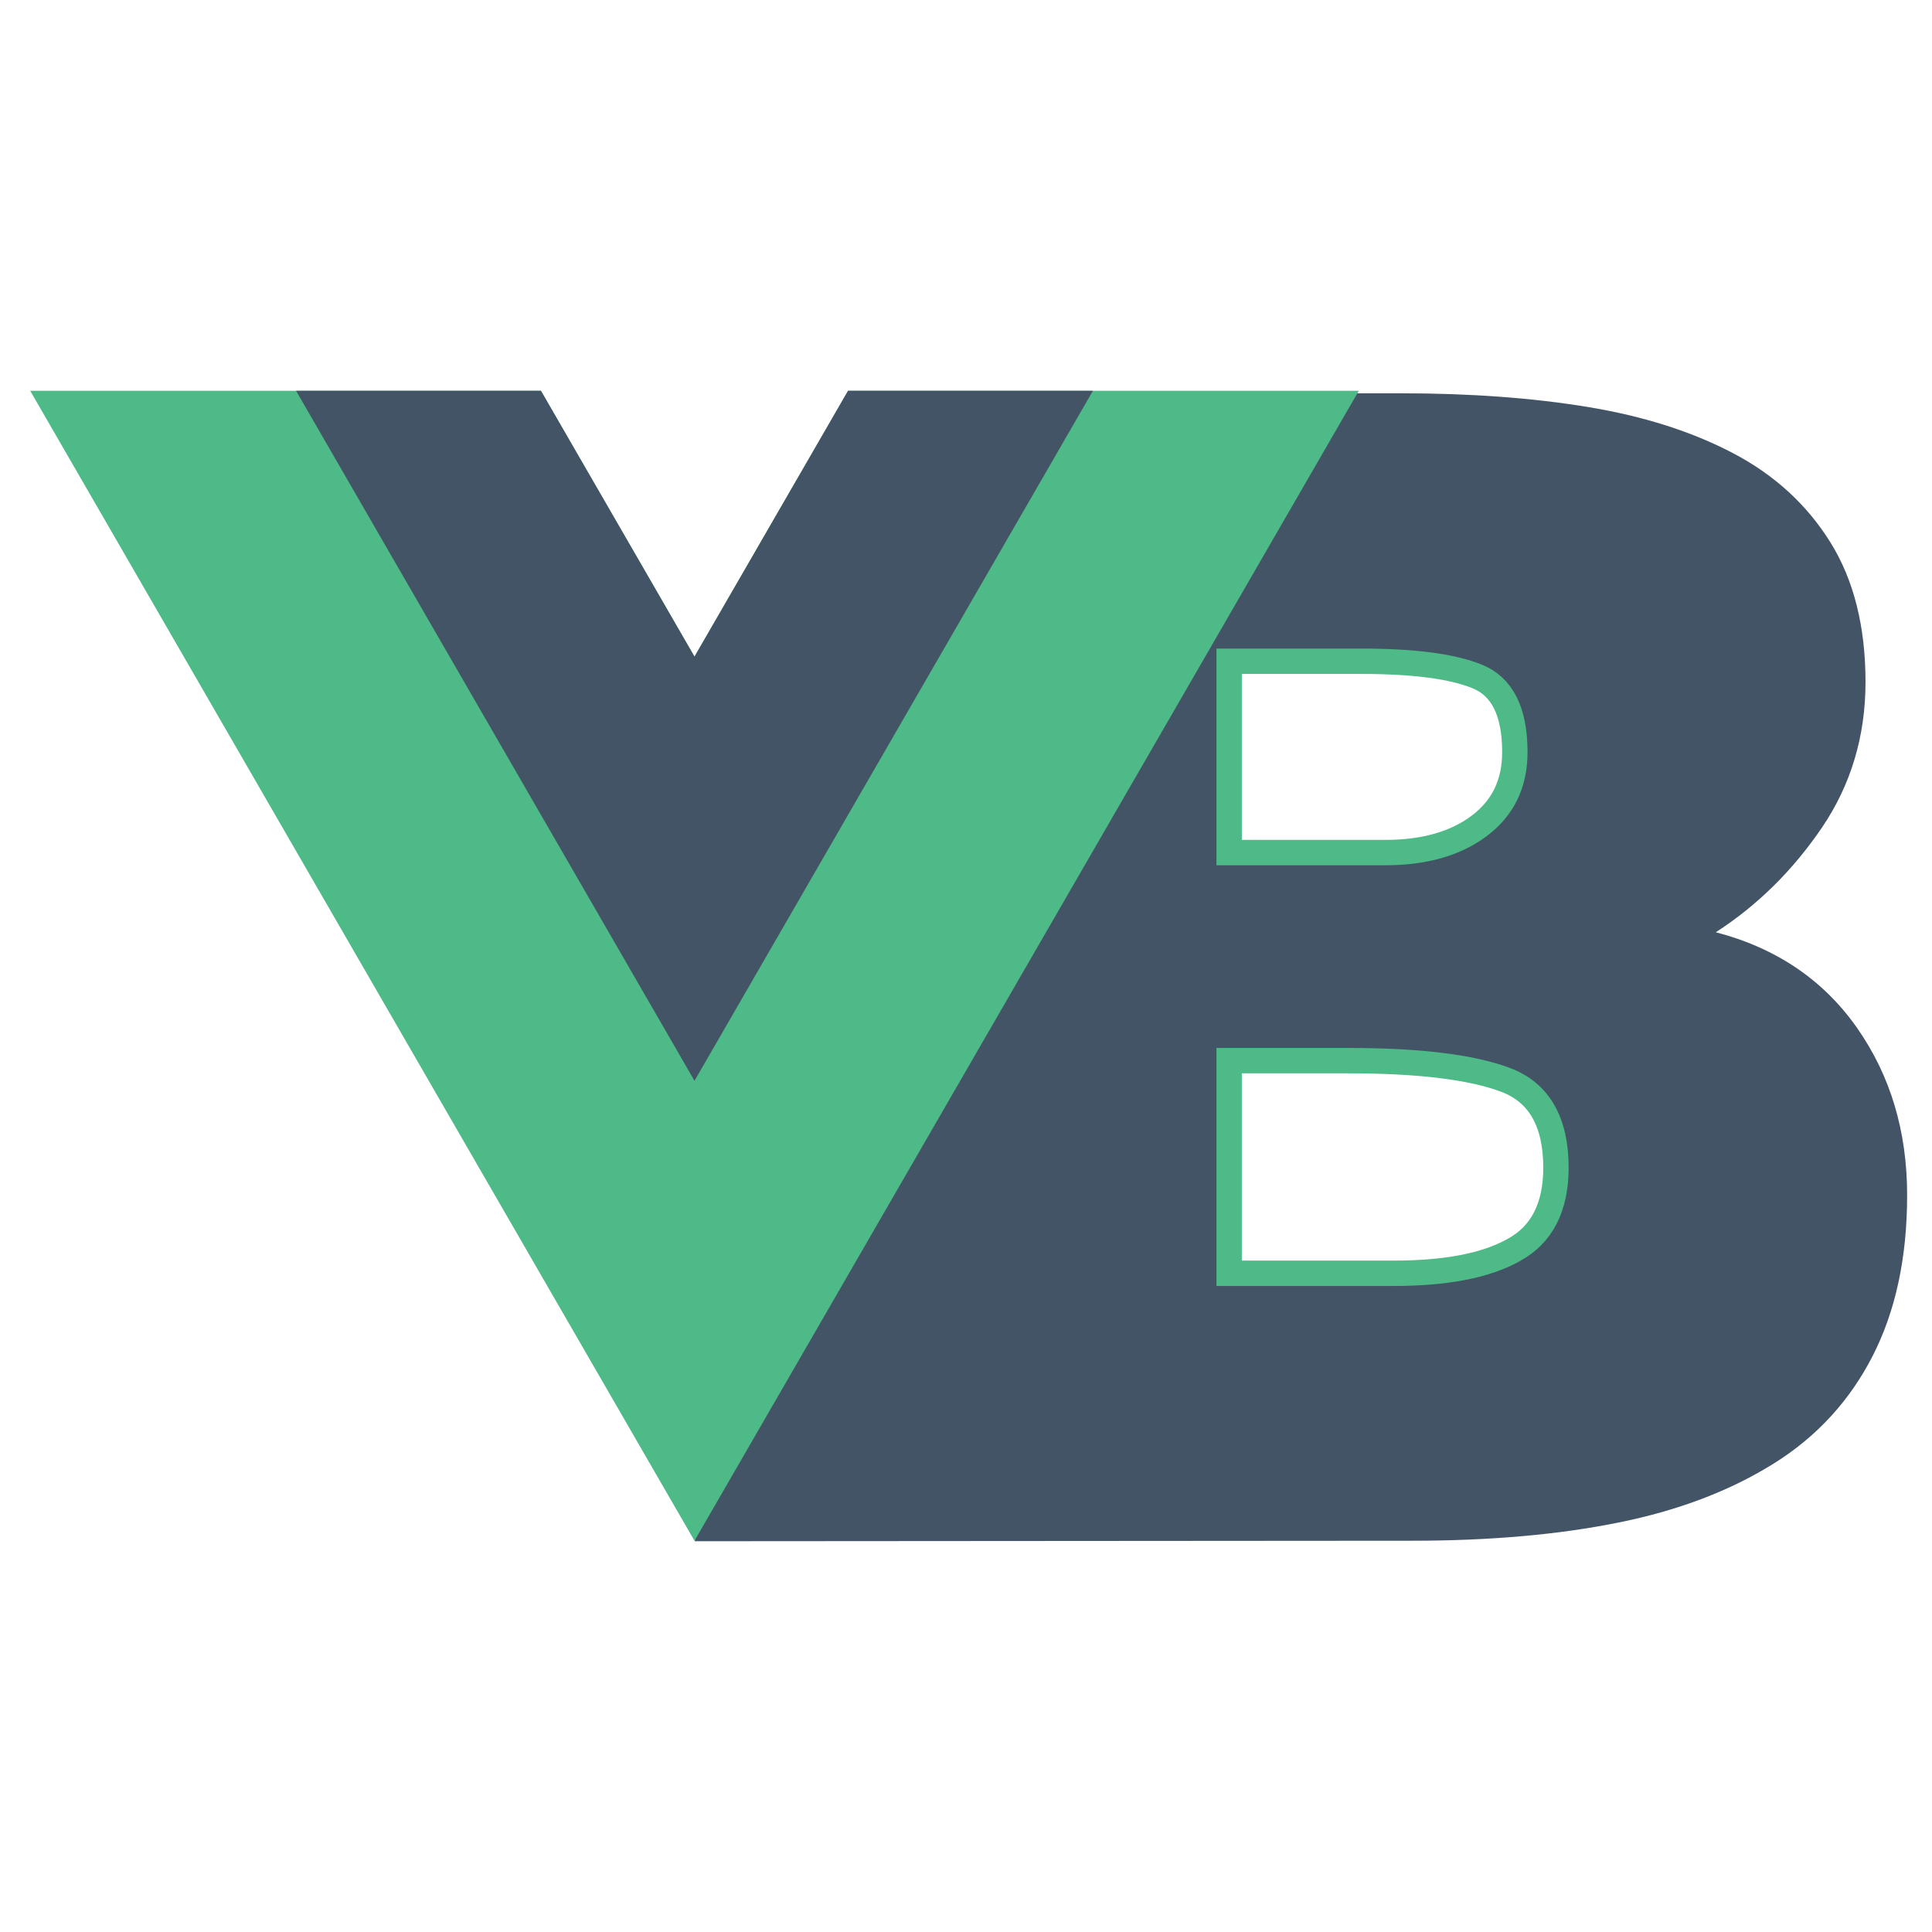 <?xml version="1.0" encoding="utf-8"?>
<!-- Generator: Adobe Illustrator 22.0.1, SVG Export Plug-In . SVG Version: 6.00 Build 0)  -->
<svg version="1.1" xmlns="http://www.w3.org/2000/svg" xmlns:xlink="http://www.w3.org/1999/xlink" x="0px" y="0px"
	 viewBox="0 0 380.7 380.7" style="enable-background:new 0 0 380.7 380.7;" xml:space="preserve">
<style type="text/css">
	.st0{fill:#435466;}
	.st1{display:none;fill:#4DBA87;}
	.st2{fill:none;stroke:#4DBA87;stroke-width:5;stroke-miterlimit:10;}
	.st3{fill:#4DBA87;}
</style>
<g id="svg2" xmlns:cc="http://creativecommons.org/ns#" xmlns:dc="http://purl.org/dc/elements/1.1/" xmlns:rdf="http://www.w3.org/1999/02/22-rdf-syntax-ns#" xmlns:svg="http://www.w3.org/2000/svg">
	<g>
		<path class="st0" d="M136.9,303.7L168,77.5h108.1c13.6,0,25.9,0.9,36.8,2.7c10.9,1.8,20.4,4.8,28.6,9.1
			c8.2,4.3,14.6,10.2,19.2,17.6c4.6,7.4,6.9,16.6,6.9,27.5c0,10.7-2.9,20.3-8.6,28.7c-5.8,8.5-12.7,15.3-20.9,20.6
			c11.9,3.1,21.2,9.4,27.8,18.8s9.9,20.4,9.9,33c0,12.4-2.3,22.9-6.8,31.7c-4.5,8.8-11,15.9-19.5,21.2s-18.6,9.2-30.5,11.6
			c-11.8,2.4-25.4,3.6-40.7,3.6L136.9,303.7z M242.2,130.3V168h30.8c7.5,0,13.7-1.7,18.4-5.2c4.7-3.5,7.1-8.3,7.1-14.6
			c0-8-2.5-12.9-7.4-14.9c-4.9-2-12.5-3-22.8-3H242.2z M242.2,209.1v41.8h32.4c10.3,0,18.2-1.5,23.7-4.6c5.5-3,8.3-8.4,8.3-16.2
			c0-9-3.3-14.8-9.9-17.3c-6.6-2.5-16.9-3.8-30.9-3.8H242.2z"/>
	</g>
	<path class="st1" d="M236.7,205.6v48.8h37.8c12,0,21.2-1.8,27.7-5.3c6.5-3.5,9.7-9.8,9.7-18.9c0-10.5-3.9-17.2-11.6-20.2
		c-7.7-2.9-19.8-4.4-36.2-4.4H236.7z"/>
	<path class="st1" d="M238.7,127.9v42.4h34.6c8.5,0,15.4-1.9,20.6-5.8c5.3-3.9,7.9-9.4,7.9-16.4c0-8.9-2.8-14.5-8.3-16.8
		c-5.5-2.2-14.1-3.4-25.6-3.4H238.7z"/>
	<path class="st2" d="M242.2,130.3V168h30.8c7.5,0,13.7-1.7,18.4-5.2c4.7-3.5,7.1-8.3,7.1-14.6c0-8-2.5-12.9-7.4-14.9
		c-4.9-2-12.5-3-22.8-3H242.2z M242.2,209.1v41.8h32.4c10.3,0,18.2-1.5,23.7-4.6c5.5-3,8.3-8.4,8.3-16.2c0-9-3.3-14.8-9.9-17.3
		c-6.6-2.5-16.9-3.8-30.9-3.8H242.2z"/>
	<g id="g10" transform="matrix(1.333,0,0,-1.333,0,400)">
		<g id="g12" transform="translate(178.063,235.009)">
			<path id="path14" class="st3" d="M-52.7,7.3L-75.4-32L-98.1,7.3h-75.5l98.2-170l98.2,170H-52.7z"/>
		</g>
		<g id="g16" transform="translate(178.063,235.009)">
			<path id="path18" class="st0" d="M-52.7,7.3L-75.4-32L-98.1,7.3h-36.2l58.9-102l58.9,102H-52.7z"/>
		</g>
	</g>
</g>
<g id="Layer_2">
</g>
</svg>

